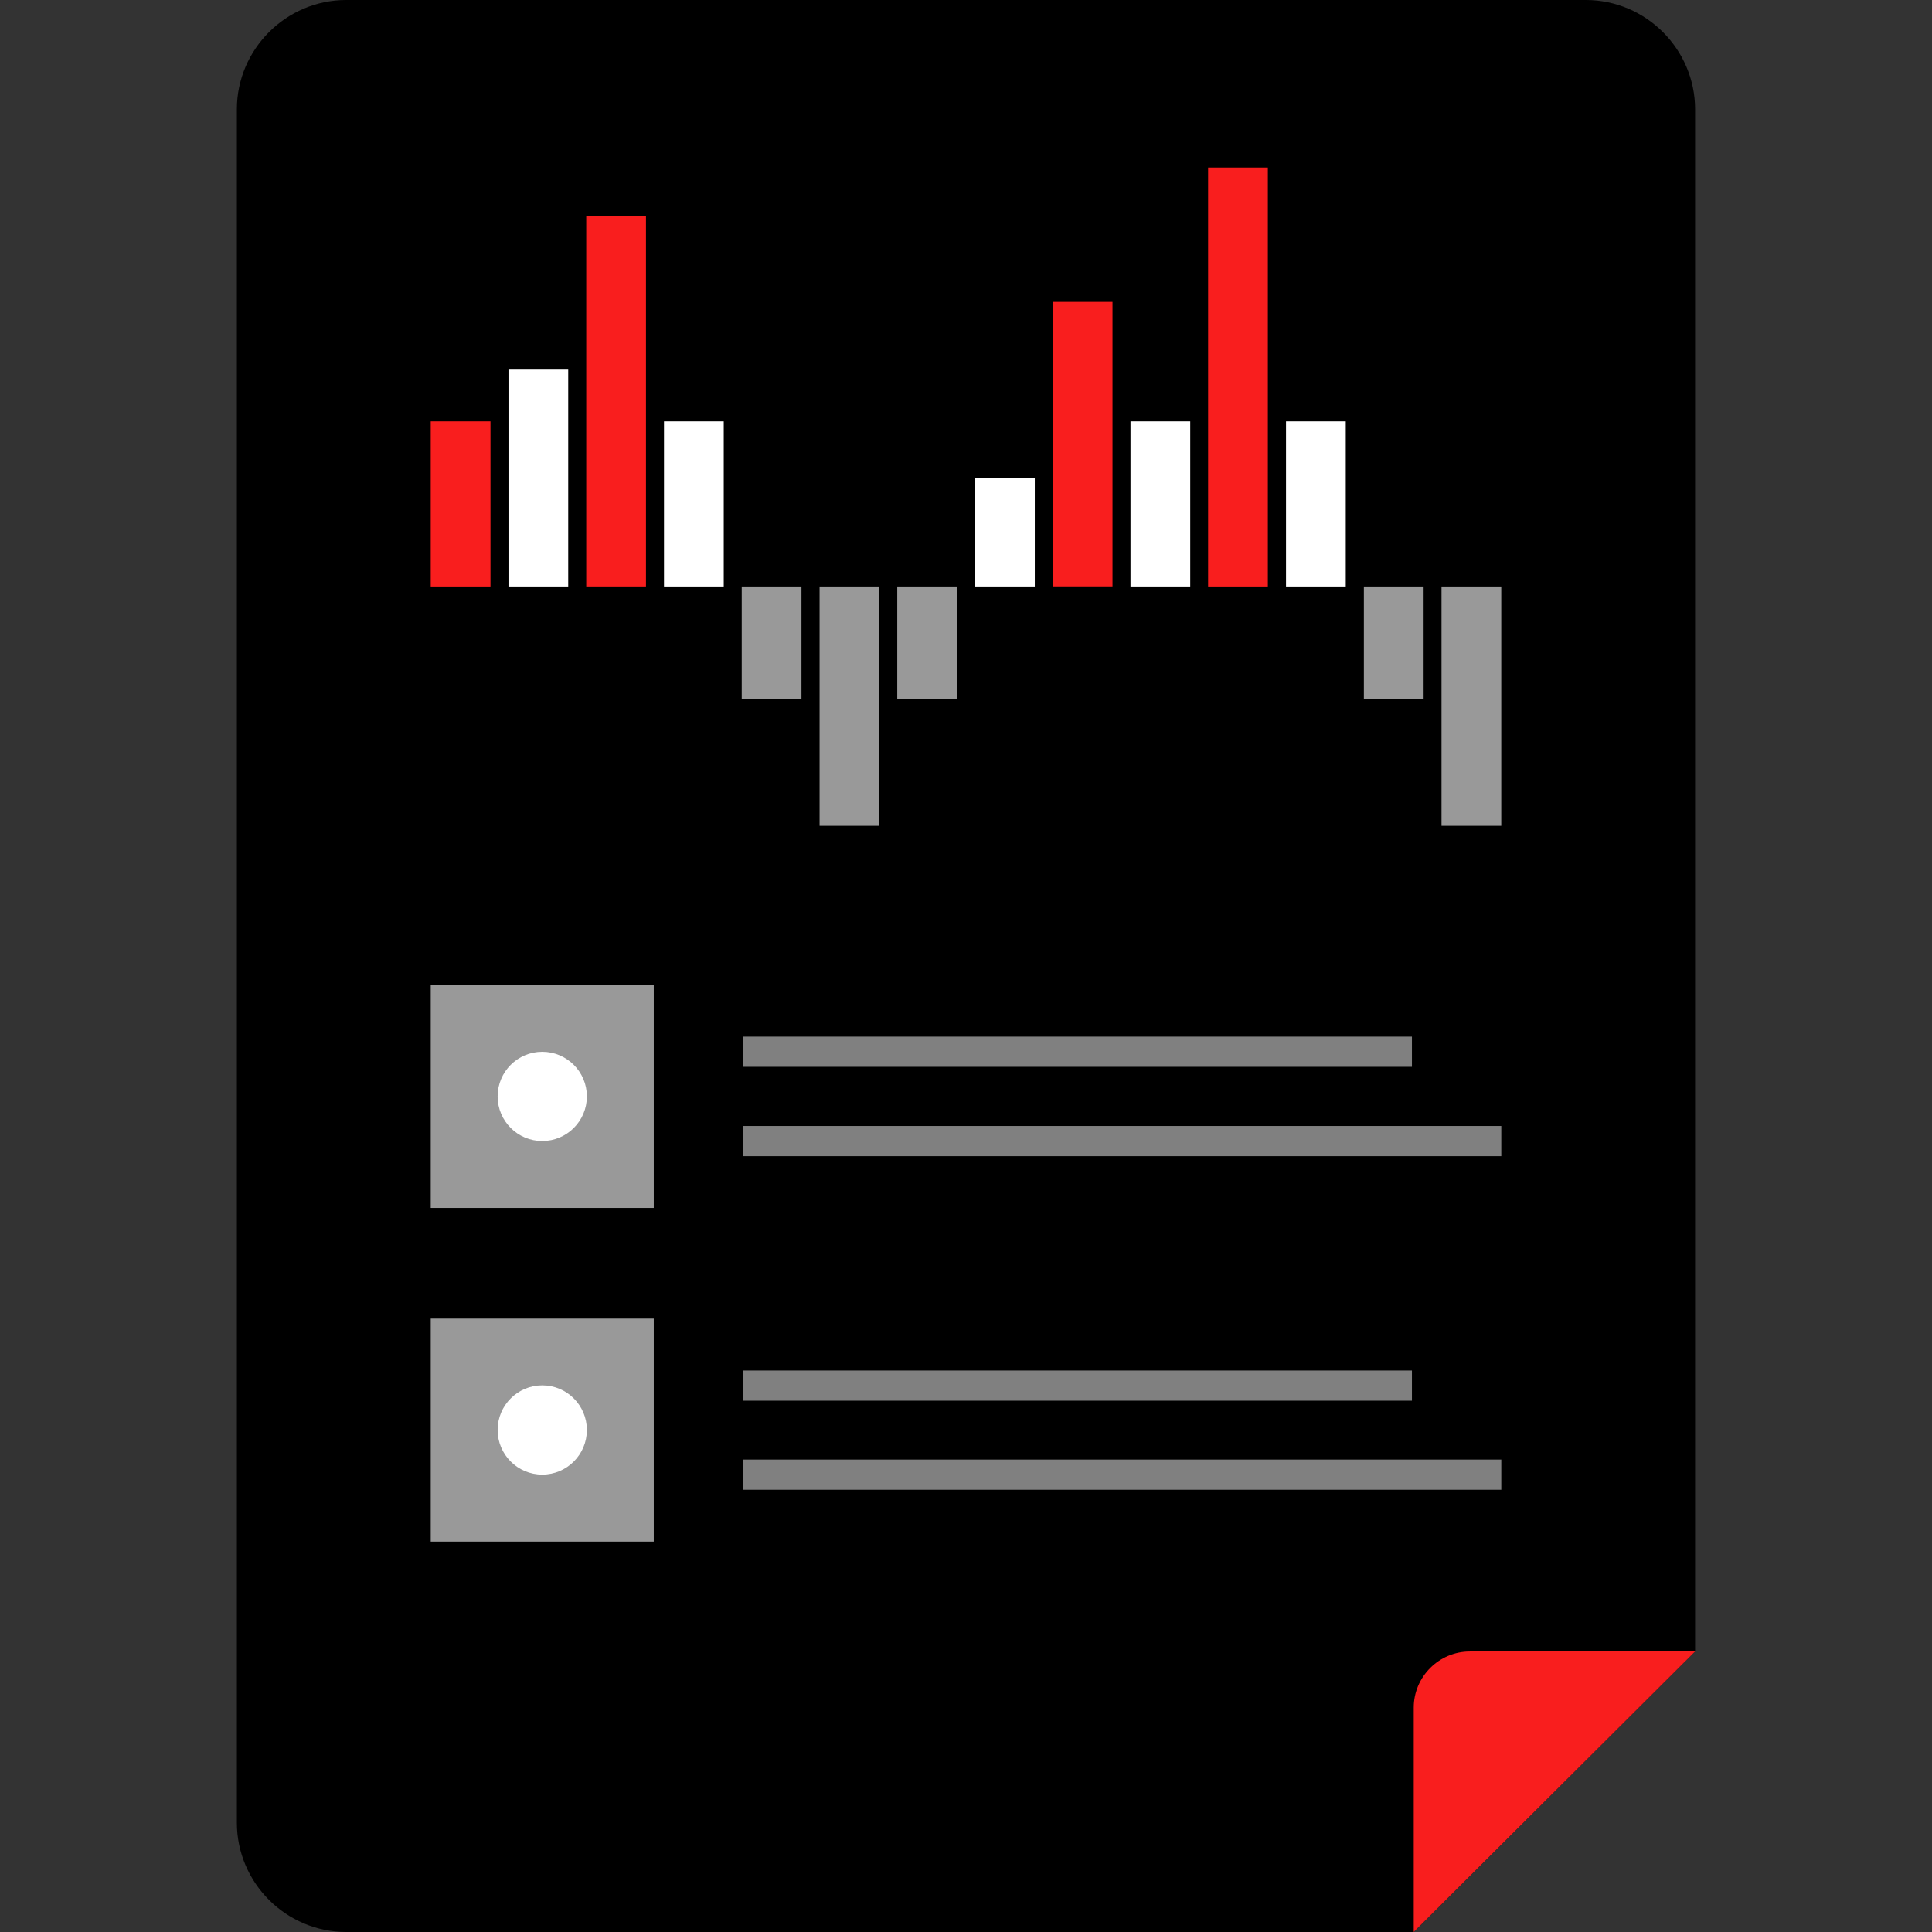 <?xml version="1.0" encoding="iso-8859-1"?>
<!-- Generator: Adobe Illustrator 19.0.0, SVG Export Plug-In . SVG Version: 6.00 Build 0)  -->
<svg version="1.1" id="Capa_1" xmlns="http://www.w3.org/2000/svg" xmlns:xlink="http://www.w3.org/1999/xlink" x="0px" y="0px"
	 viewBox="0 0 512 512" style="enable-background:new 0 0 512 512;" xml:space="preserve">
<rect x="0" y="0" width="512" height="512" fill="#333333" stroke="none"/>
<path d="M374.672,512H91.744c-15.936,0-28.968-13.04-28.968-28.968V28.968C62.776,13.04,75.816,0,91.744,0h328.504
	c15.936,0,28.968,13.04,28.968,28.968v408.688"/>
<path style="fill:#F91E1E;" d="M374.656,452.528V512l74.568-74.336h-59.696C381.352,437.664,374.656,444.352,374.656,452.528z"/>
<rect x="114.152" y="261.008" style="fill:#999999;" width="59.104" height="59.104"/>
<circle style="fill:#FFFFFF;" cx="143.704" cy="290.56" r="11.824"/>
<rect x="114.152" y="349.44" style="fill:#999999;" width="59.104" height="59.104"/>
<g style="opacity:0.5;">
	<rect x="196.896" y="274.72" style="fill:#FFFFFF;" width="177.28" height="8"/>
	<rect x="196.896" y="298.4" style="fill:#FFFFFF;" width="200.96" height="8"/>
	<rect x="196.896" y="363.2" style="fill:#FFFFFF;" width="177.28" height="8"/>
	<rect x="196.896" y="386.8" style="fill:#FFFFFF;" width="200.96" height="8"/>
</g>
<circle style="fill:#FFFFFF;" cx="143.704" cy="378.96" r="11.824"/>
<rect x="114.152" y="111.656" style="fill:#F91E1E;" width="15.832" height="43.768"/>
<rect x="134.752" y="97.936" style="fill:#FFFFFF;" width="15.832" height="57.488"/>
<rect x="155.36" y="57.296" style="fill:#F91E1E;" width="15.832" height="98.12"/>
<rect x="175.968" y="111.656" style="fill:#FFFFFF;" width="15.832" height="43.768"/>
<g>
	<rect x="196.568" y="155.424" style="fill:#999999;" width="15.832" height="29.912"/>
	<rect x="217.2" y="155.424" style="fill:#999999;" width="15.832" height="63.424"/>
	<rect x="237.784" y="155.424" style="fill:#999999;" width="15.832" height="29.912"/>
</g>
<rect x="258.4" y="126.68" style="fill:#FFFFFF;" width="15.832" height="28.744"/>
<rect x="278.992" y="80" style="fill:#F91E1E;" width="15.832" height="75.4"/>
<rect x="299.592" y="111.656" style="fill:#FFFFFF;" width="15.832" height="43.768"/>
<rect x="320.16" y="44.392" style="fill:#F91E1E;" width="15.832" height="111.032"/>
<rect x="340.808" y="111.656" style="fill:#FFFFFF;" width="15.832" height="43.768"/>
<g>
	<rect x="361.44" y="155.424" style="fill:#999999;" width="15.832" height="29.912"/>
	<rect x="382.016" y="155.424" style="fill:#999999;" width="15.832" height="63.424"/>
</g>
<g>
</g>
<g>
</g>
<g>
</g>
<g>
</g>
<g>
</g>
<g>
</g>
<g>
</g>
<g>
</g>
<g>
</g>
<g>
</g>
<g>
</g>
<g>
</g>
<g>
</g>
<g>
</g>
<g>
</g>
</svg>
